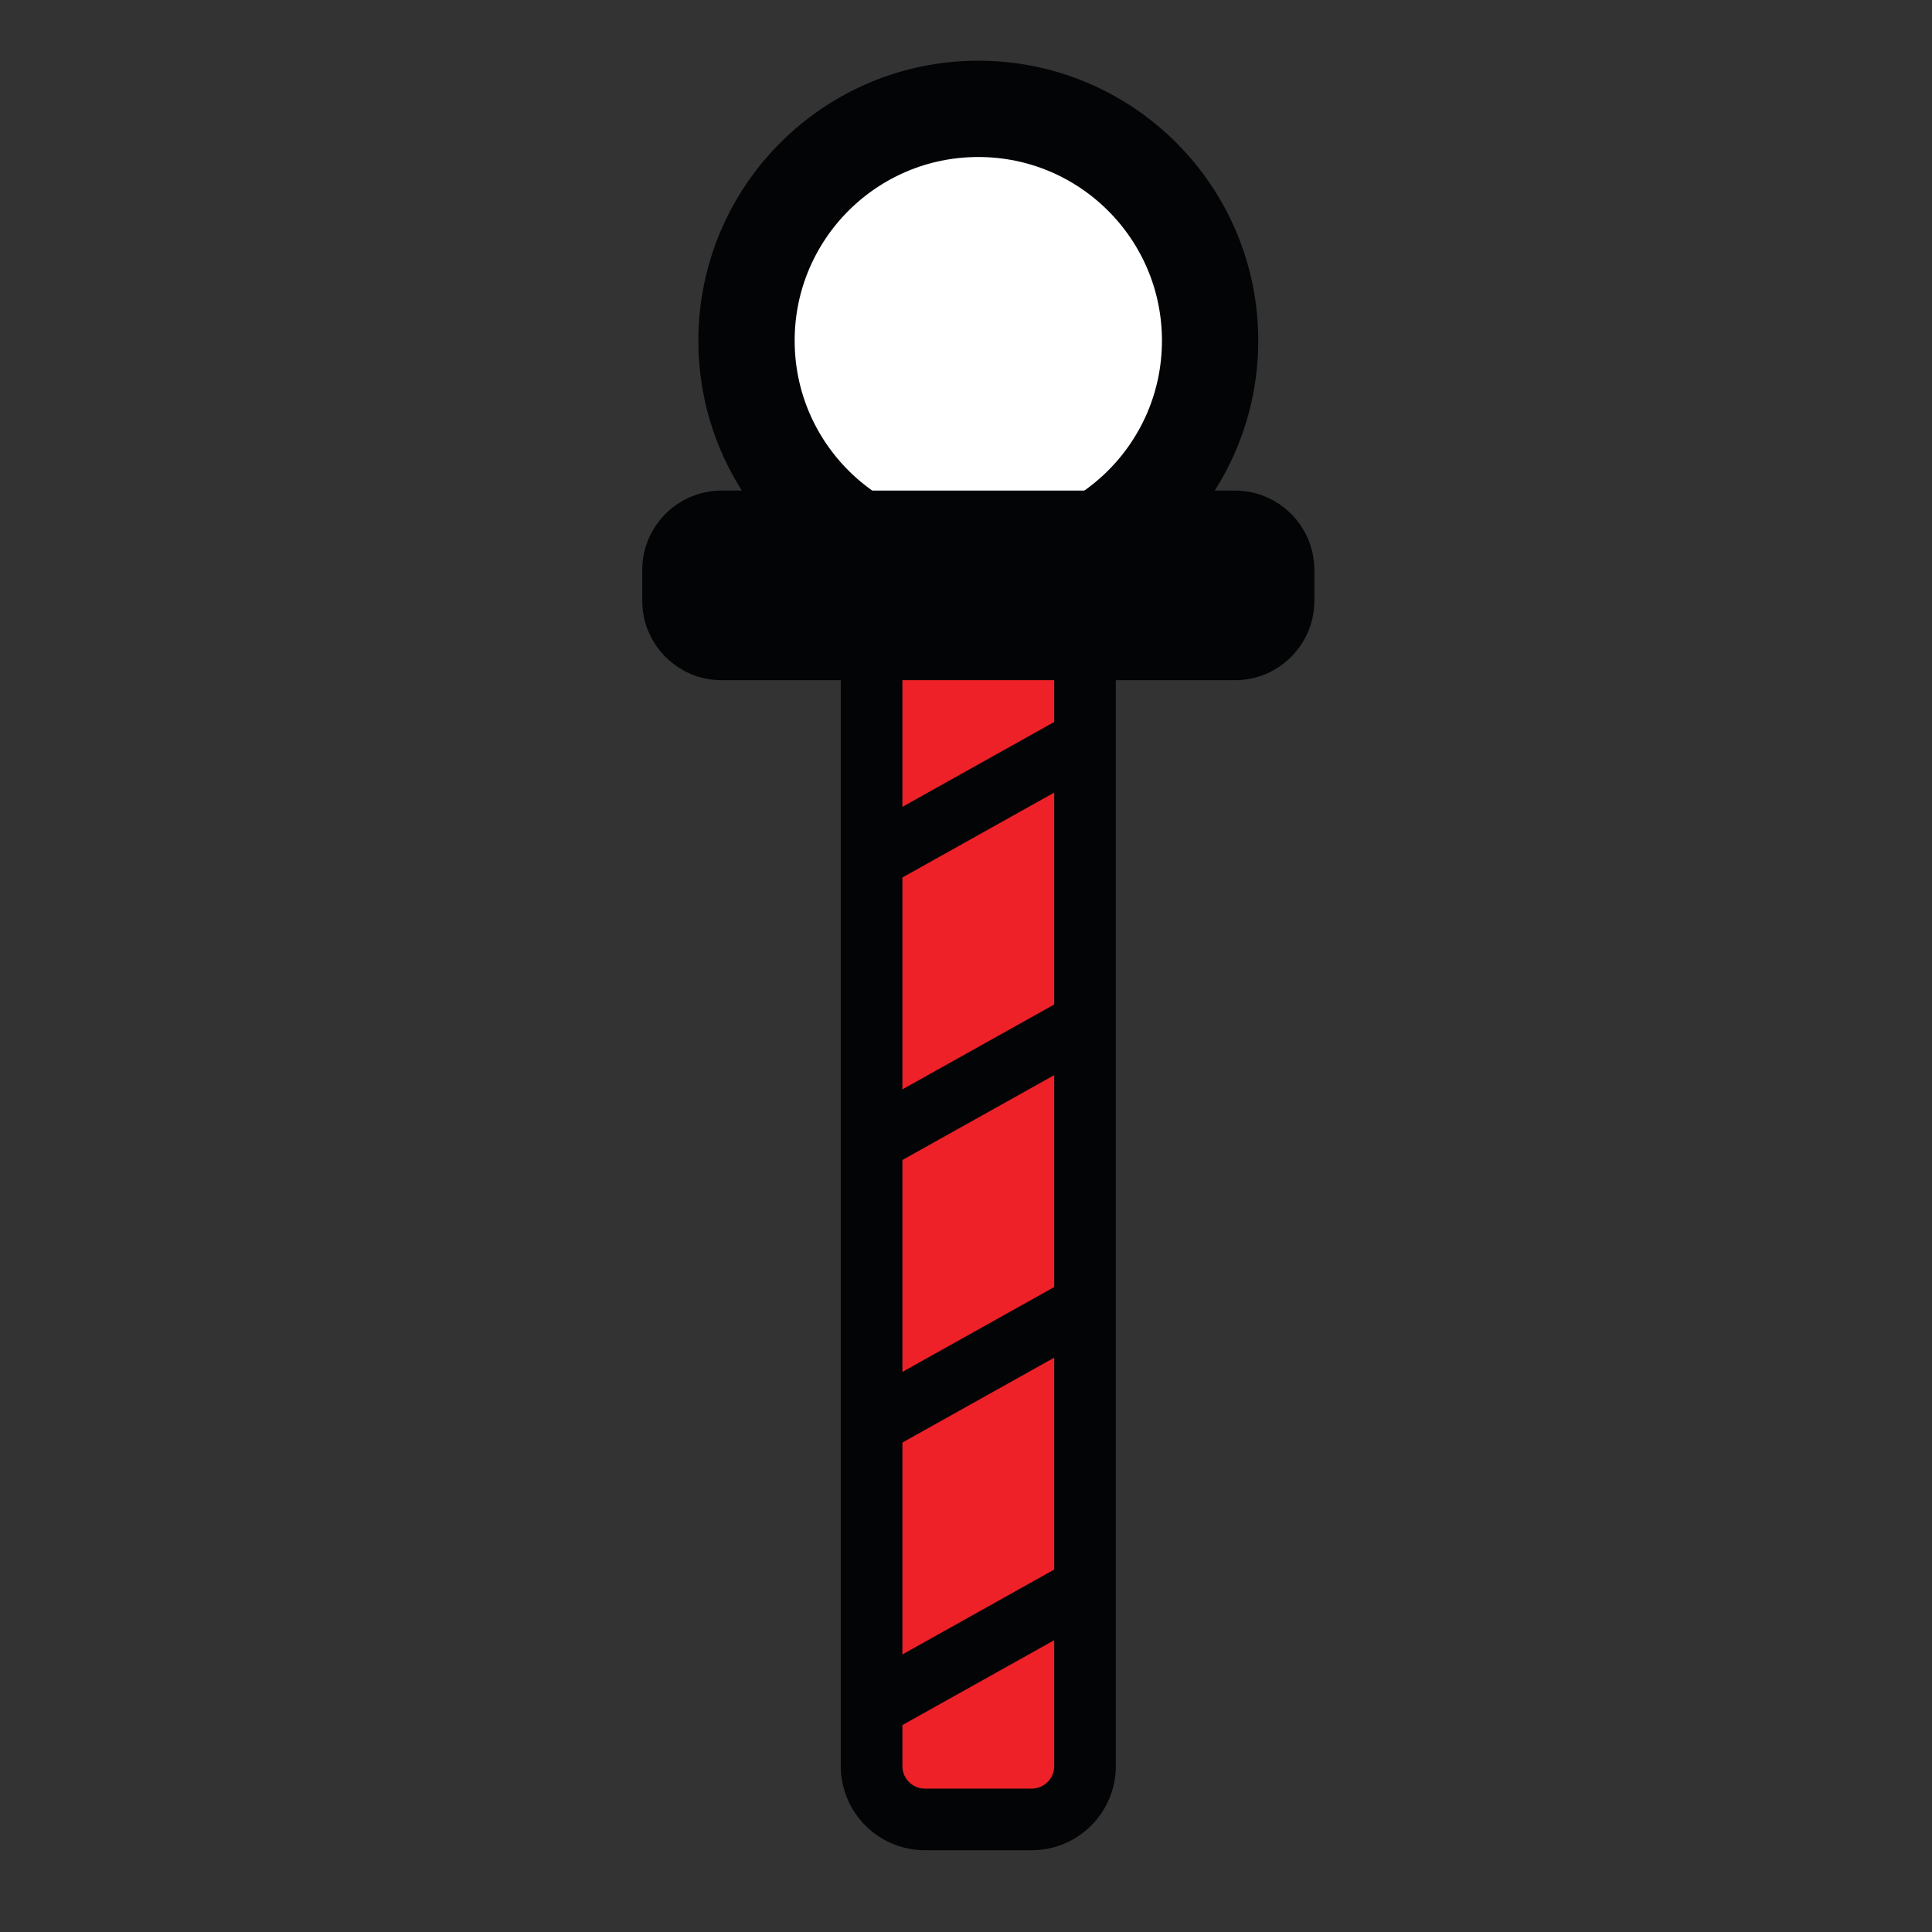 <?xml version="1.0" encoding="UTF-8" standalone="no"?>
<!DOCTYPE svg PUBLIC "-//W3C//DTD SVG 1.1//EN" "http://www.w3.org/Graphics/SVG/1.1/DTD/svg11.dtd">
<svg width="100%" height="100%" viewBox="0 0 418 418" version="1.1" xmlns="http://www.w3.org/2000/svg" xmlns:xlink="http://www.w3.org/1999/xlink" xml:space="preserve" xmlns:serif="http://www.serif.com/" style="fill-rule:evenodd;clip-rule:evenodd;stroke-miterlimit:10;">
    <rect x="0" y="0" width="418" height="418" fill="#333333" stroke="none"/>
    <g transform="matrix(1,0,0,1,-12890,-468)">
        <g id="Location" transform="matrix(4.167,0,0,4.167,12890.6,468.75)">
            <rect x="0" y="0" width="100" height="100" style="fill:none;"/>
            <clipPath id="_clip1">
                <rect x="0" y="0" width="100" height="100"/>
            </clipPath>
            <g clip-path="url(#_clip1)">
                <g transform="matrix(1,0,0,1,53.421,29.303)">
                    <path d="M0,64.984L-5.54,64.984C-7.07,64.984 -8.311,63.744 -8.311,62.213L-8.311,2.771C-8.311,1.24 -7.07,0 -5.54,0L0,0C1.53,0 2.771,1.24 2.771,2.771L2.771,62.213C2.771,63.744 1.53,64.984 0,64.984Z" style="fill:rgb(237,33,39);fill-rule:nonzero;stroke:rgb(3,4,5);stroke-width:3.2px;"/>
                </g>
                <g transform="matrix(0,-1,-1,0,50.651,5.473)">
                    <path d="M-12.035,-12.035C-18.68,-12.035 -24.069,-6.646 -24.069,0.001C-24.069,6.647 -18.68,12.035 -12.035,12.035C-5.388,12.035 0.001,6.647 0.001,0.001C0.001,-6.646 -5.388,-12.035 -12.035,-12.035" style="fill:white;fill-rule:nonzero;"/>
                </g>
                <g transform="matrix(0,-1,-1,0,50.651,5.473)">
                    <ellipse cx="-12.034" cy="0" rx="12.035" ry="12.035" style="fill:none;stroke:rgb(3,4,5);stroke-width:5px;"/>
                </g>
                <g transform="matrix(1,0,0,1,63.981,26.892)">
                    <path d="M0,6.644L-26.661,6.644C-28.051,6.644 -29.178,5.517 -29.178,4.127L-29.178,2.517C-29.178,1.127 -28.051,0 -26.661,0L0,0C1.39,0 2.517,1.127 2.517,2.517L2.517,4.127C2.517,5.517 1.39,6.644 0,6.644Z" style="fill:rgb(3,4,5);fill-rule:nonzero;stroke:rgb(3,4,5);stroke-width:3.2px;"/>
                </g>
                <g transform="matrix(-0.873,0.488,0.488,0.873,47.325,46.75)">
                    <path d="M-11.888,-3.097L0.807,-3.096" style="fill:none;fill-rule:nonzero;stroke:rgb(3,4,5);stroke-width:3.2px;"/>
                </g>
                <g transform="matrix(-0.873,0.488,0.488,0.873,47.325,61.419)">
                    <path d="M-11.888,-3.097L0.807,-3.096" style="fill:none;fill-rule:nonzero;stroke:rgb(3,4,5);stroke-width:3.2px;"/>
                </g>
                <g transform="matrix(-0.873,0.488,0.488,0.873,47.325,76.089)">
                    <path d="M-11.888,-3.097L0.807,-3.096" style="fill:none;fill-rule:nonzero;stroke:rgb(3,4,5);stroke-width:3.2px;"/>
                </g>
                <g transform="matrix(-0.873,0.488,0.488,0.873,47.325,90.758)">
                    <path d="M-11.888,-3.097L0.807,-3.096" style="fill:none;fill-rule:nonzero;stroke:rgb(3,4,5);stroke-width:3.2px;"/>
                </g>
            </g>
        </g>
    </g>
</svg>
